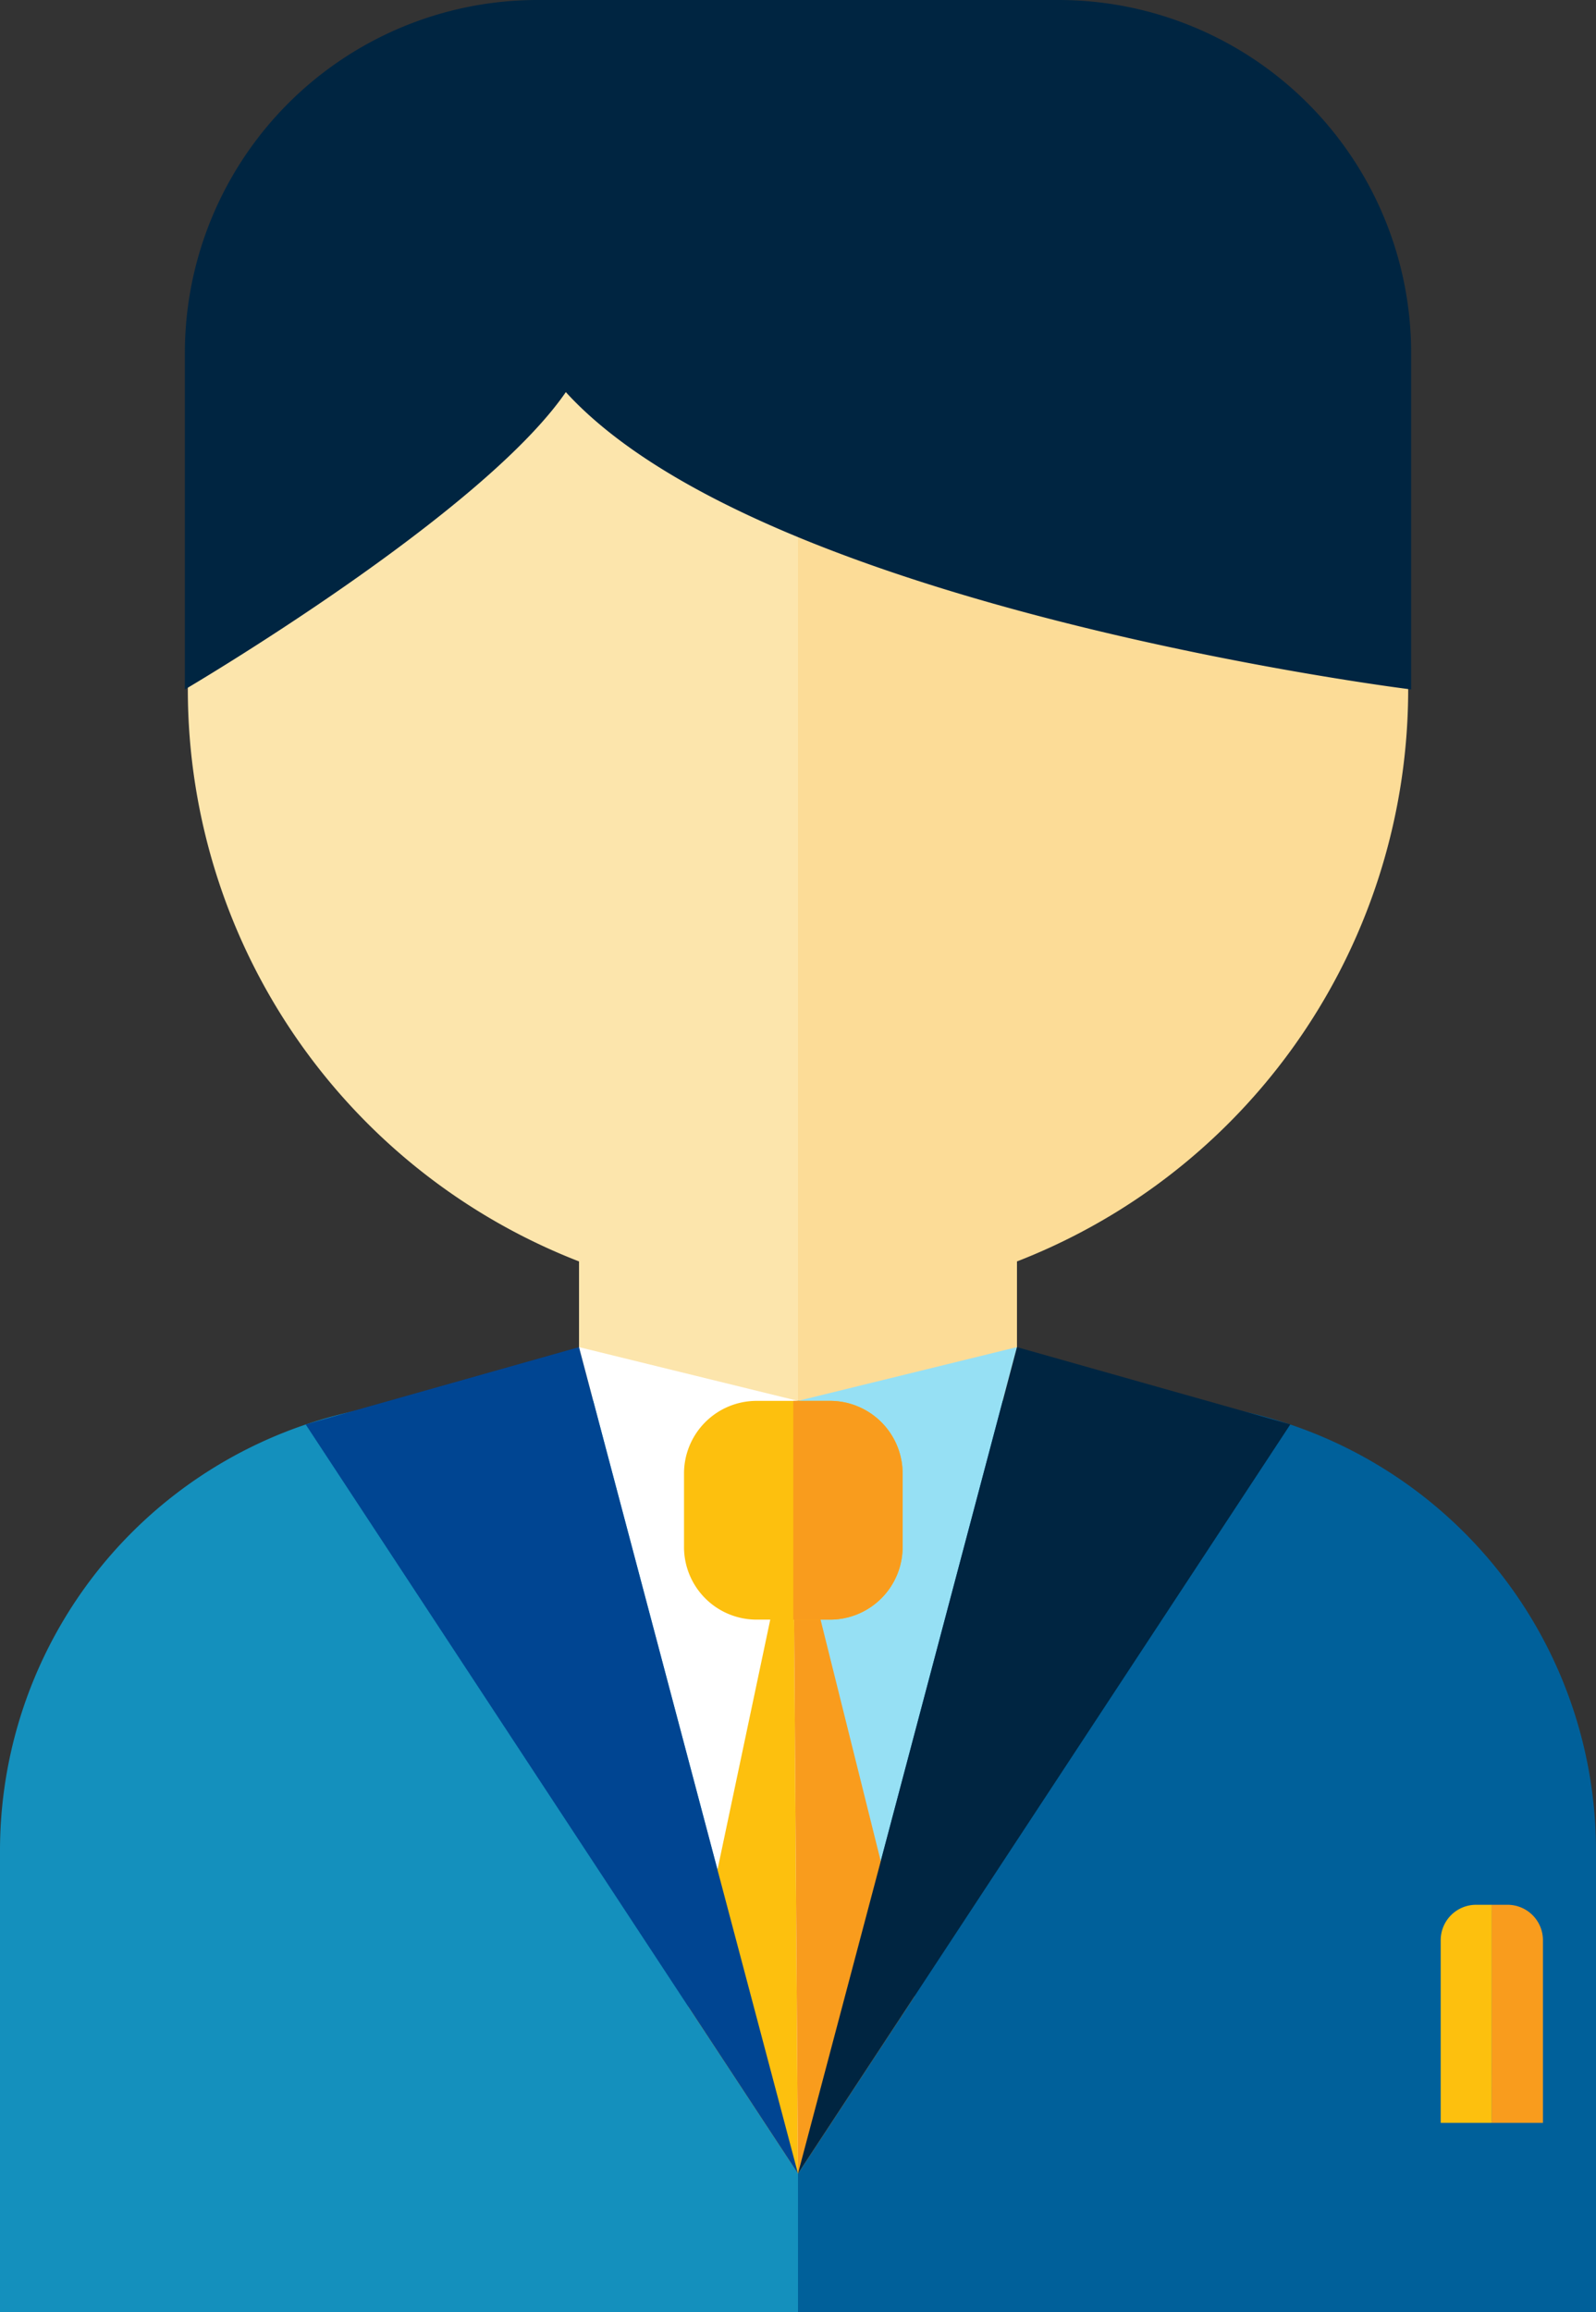 <svg xmlns="http://www.w3.org/2000/svg" width="111.34" height="161.197" viewBox="0 0 111.34 161.197">
  <rect x="0" y="0" width="111.34" height="161.197" fill="#333333" stroke="none"/>
  <g id="Grupo_157183" data-name="Grupo 157183" transform="translate(-5 -554.999)">
    <g id="Grupo_157193" data-name="Grupo 157193" transform="translate(5 555)">
      <path id="Trazado_222453" data-name="Trazado 222453" d="M19.14,87.366a42.774,42.774,0,0,0,0-85.547Z" transform="translate(36.53 3.471)" fill="#fcdc97"/>
      <path id="Trazado_222454" data-name="Trazado 222454" d="M47.208,87.366a42.774,42.774,0,0,1,0-85.547Z" transform="translate(8.463 3.471)" fill="#fce5ac"/>
      <rect id="Rectángulo_46915" data-name="Rectángulo 46915" width="15.276" height="31.186" transform="translate(40.394 80.469)" fill="#fce5ac"/>
      <rect id="Rectángulo_46916" data-name="Rectángulo 46916" width="15.276" height="31.186" transform="translate(55.67 80.469)" fill="#fcdc97"/>
      <path id="Trazado_222455" data-name="Trazado 222455" d="M65.372,0H29.044A24.609,24.609,0,0,0,4.434,24.61V48.064S25.094,35.936,31.01,27.335C44.831,42.471,89.981,48.064,89.981,48.064V24.61A24.609,24.609,0,0,0,65.372,0" transform="translate(8.463 -0.001)" fill="#002541"/>
      <path id="Trazado_222456" data-name="Trazado 222456" d="M55.67,97.114H0V64.936a31.359,31.359,0,0,1,31.36-31.36H55.67Z" transform="translate(0 64.082)" fill="#1490bd"/>
      <path id="Trazado_222457" data-name="Trazado 222457" d="M19.14,97.114H74.81V64.936a31.359,31.359,0,0,0-31.36-31.36H19.14Z" transform="translate(36.53 64.082)" fill="#00609a"/>
      <path id="Trazado_222458" data-name="Trazado 222458" d="M13.888,32.288,29.164,89.9V36.037Z" transform="translate(26.506 61.623)" fill="#fff"/>
      <path id="Trazado_222459" data-name="Trazado 222459" d="M19.14,36.036V89.9L34.415,32.287Z" transform="translate(36.529 61.622)" fill="#96e0f4"/>
      <path id="Trazado_222460" data-name="Trazado 222460" d="M23.826,36.2,16.514,70.824l7.638,11.614Z" transform="translate(31.518 69.085)" fill="#fdc00e"/>
      <path id="Trazado_222461" data-name="Trazado 222461" d="M19.028,36.2l8.449,33.888L19.354,82.438Z" transform="translate(36.316 69.085)" fill="#f99c1d"/>
      <path id="Trazado_222462" data-name="Trazado 222462" d="M26.592,48.826H21.47a5.062,5.062,0,0,1-5.064-5.064V38.64a5.064,5.064,0,0,1,5.064-5.064h5.122a5.066,5.066,0,0,1,5.064,5.064v5.122a5.064,5.064,0,0,1-5.064,5.064" transform="translate(31.312 64.082)" fill="#fdc00e"/>
      <path id="Trazado_222463" data-name="Trazado 222463" d="M21.588,33.576h-2.56v15.25h2.56a5.066,5.066,0,0,0,5.064-5.064V38.64a5.064,5.064,0,0,0-5.064-5.064" transform="translate(36.316 64.082)" fill="#f99c1d"/>
      <path id="Trazado_222464" data-name="Trazado 222464" d="M41.678,89.9,26.4,32.288,7.331,37.674Z" transform="translate(13.991 61.623)" fill="#004592"/>
      <path id="Trazado_222465" data-name="Trazado 222465" d="M19.14,89.9,34.415,32.288l19.072,5.387Z" transform="translate(36.529 61.623)" fill="#002541"/>
      <path id="Trazado_222466" data-name="Trazado 222466" d="M38.121,60.857H34.555V48.123a2.469,2.469,0,0,1,2.469-2.469h1.1Z" transform="translate(65.951 87.133)" fill="#fdc00e"/>
      <path id="Trazado_222468" data-name="Trazado 222468" d="M35.781,60.857h3.566V48.123a2.468,2.468,0,0,0-2.466-2.469h-1.1Z" transform="translate(68.291 87.133)" fill="#f99c1d"/>
    </g>
  </g>
</svg>
